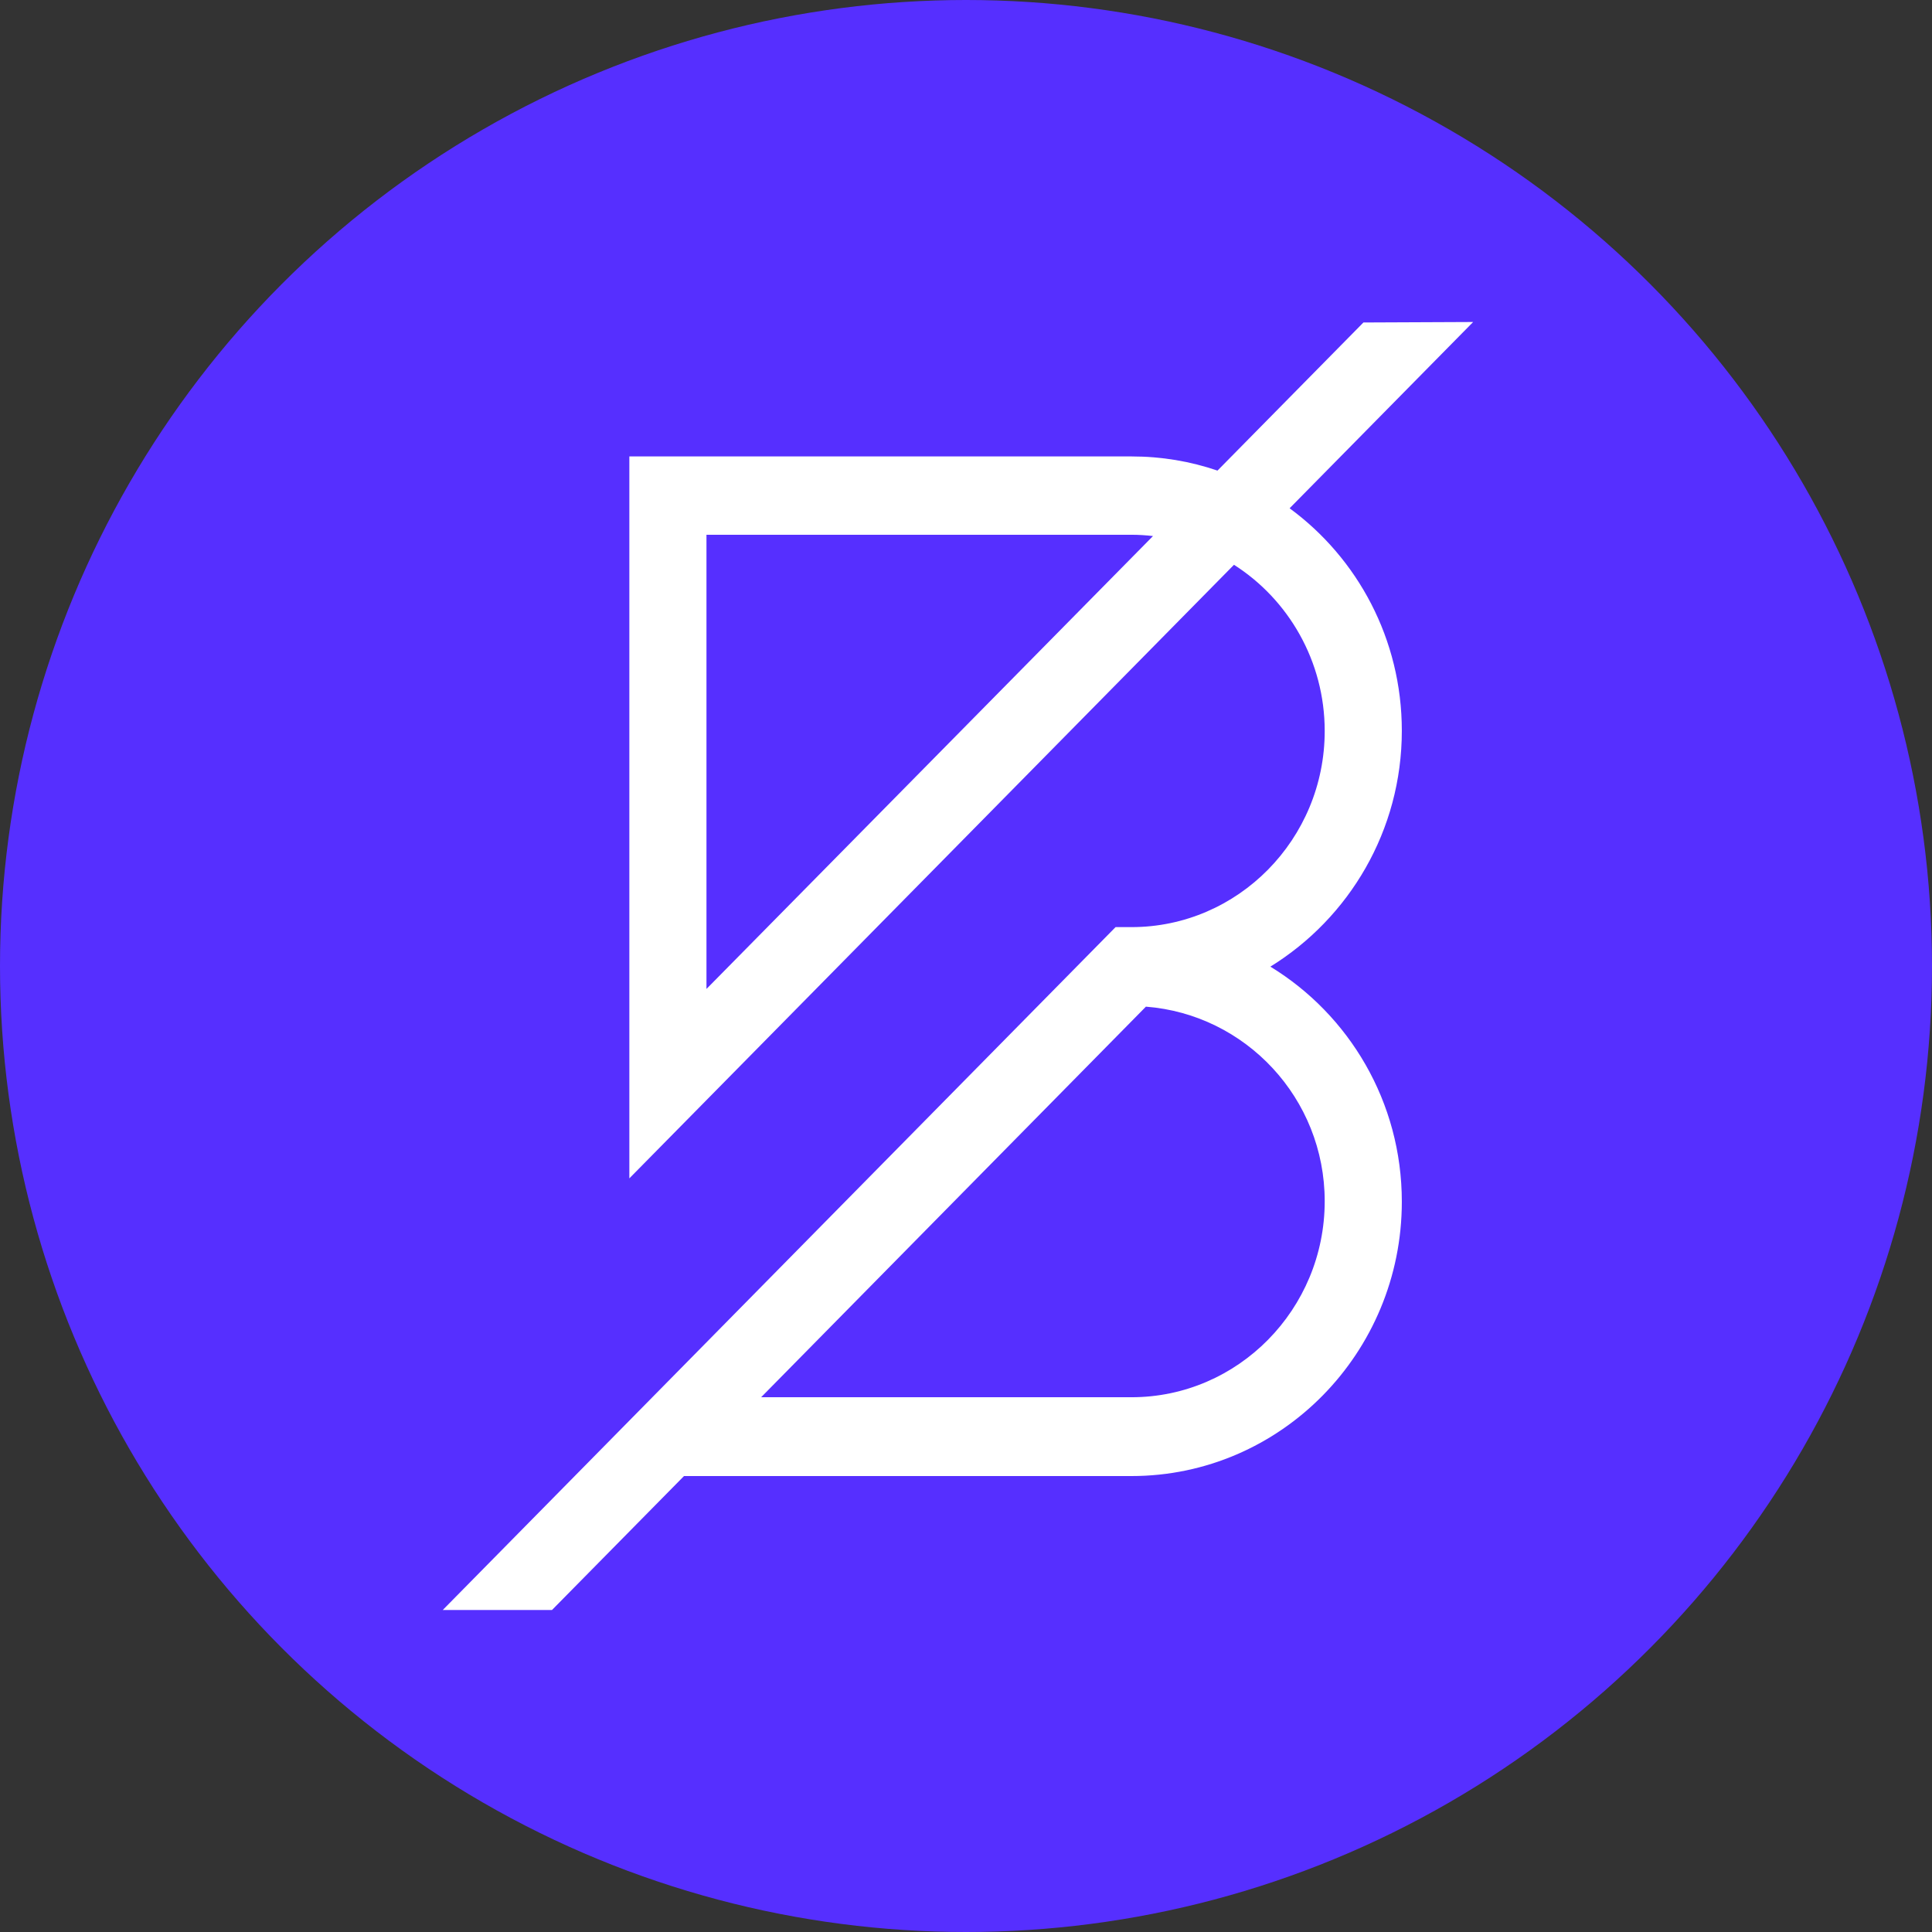 <svg width="24" height="24" viewBox="0 0 24 24" fill="none" xmlns="http://www.w3.org/2000/svg">
<rect x="0" y="0" width="24" height="24" fill="#333333" stroke="none"/>
<circle cx="12" cy="12" r="12" fill="#562FFF"/>
<path d="M17.414 9.078C17.414 7.94 16.864 6.933 16.02 6.314L18.3 4L16.937 4.006L15.124 5.846C14.788 5.731 14.43 5.67 14.056 5.67H7.818V14.638L15.329 7.016C16.004 7.446 16.456 8.211 16.456 9.081C16.456 10.424 15.379 11.517 14.056 11.517H13.858L5.5 20H6.857L8.497 18.336H14.056C15.91 18.336 17.414 16.806 17.414 14.928C17.414 13.688 16.758 12.604 15.781 12.008C16.758 11.405 17.414 10.318 17.414 9.078ZM8.776 12.285V6.643H14.056C14.148 6.643 14.235 6.649 14.323 6.659L8.776 12.285ZM16.456 14.922C16.456 16.264 15.379 17.357 14.056 17.357H9.455L14.235 12.505C15.473 12.601 16.456 13.643 16.456 14.922Z" fill="white"/>
</svg>
